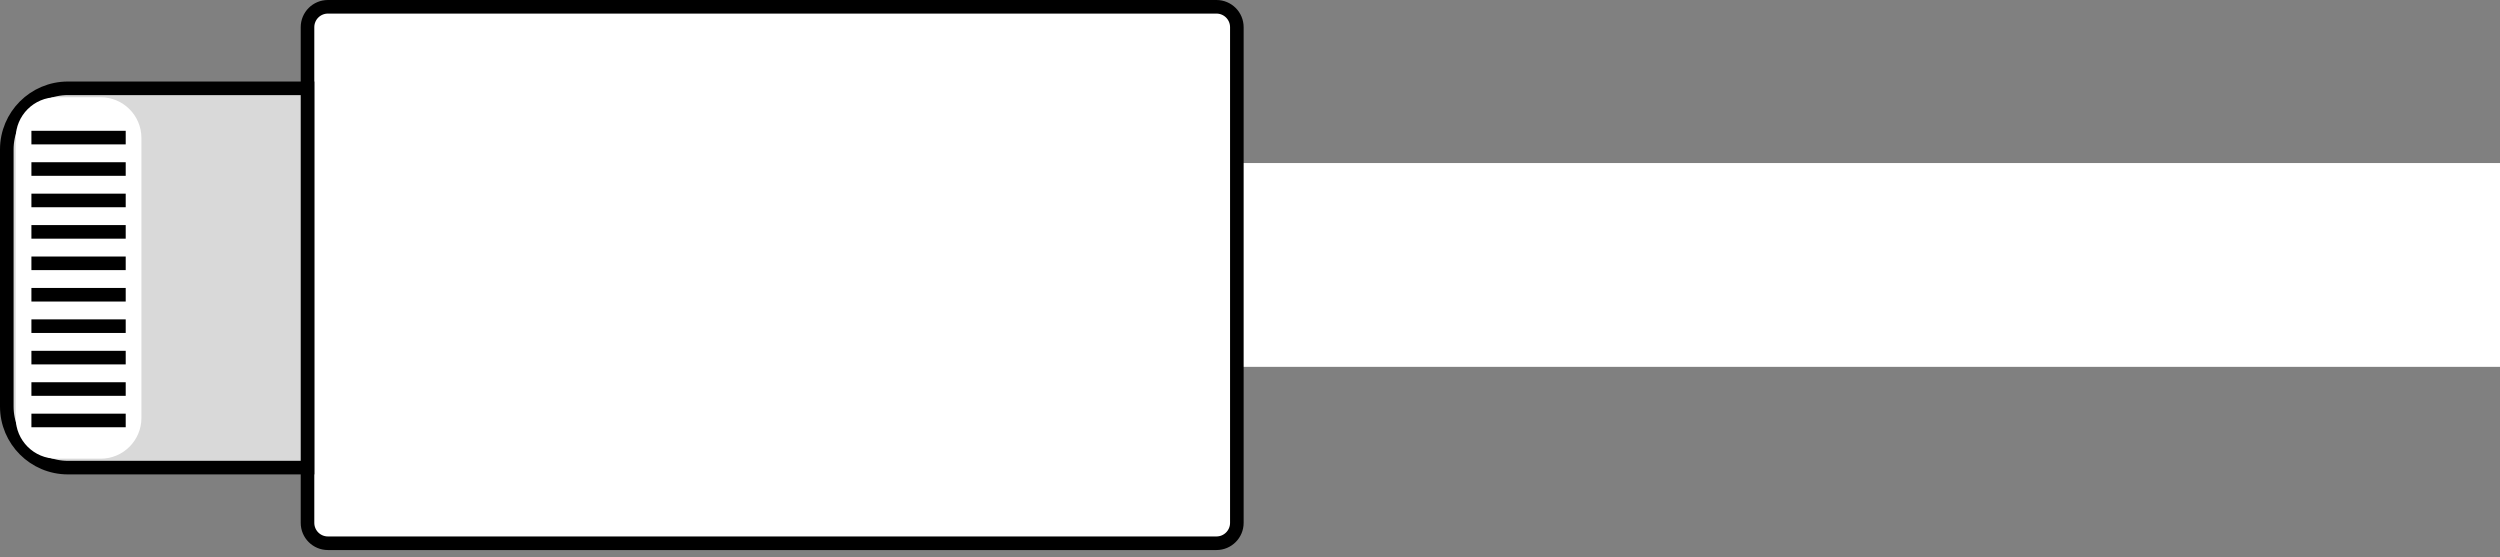 <svg width="184" height="41" viewBox="0 0 184 41" fill="none" xmlns="http://www.w3.org/2000/svg">
<rect x="0" y="0" width="184" height="41" fill="#808080" stroke="none"/>
<line x1="89" y1="19.5" x2="184" y2="19.5" stroke="white" stroke-width="15"/>
<path d="M24.133 0.5L89.532 0.5C90.36 0.5 91.032 1.172 91.032 2V38.483C91.032 39.311 90.36 39.983 89.532 39.983L24.133 39.983C23.304 39.983 22.633 39.311 22.633 38.483L22.633 2C22.633 1.172 23.304 0.5 24.133 0.5Z" fill="white" stroke="black"/>
<path d="M0.5 11C0.5 8.515 2.515 6.5 5 6.5L22.633 6.5L22.633 34.416H5C2.515 34.416 0.5 32.401 0.5 29.916L0.5 11Z" fill="#D9D9D9" stroke="black"/>
<path d="M1.156 10.157C1.156 8.5 2.499 7.157 4.156 7.157L7.409 7.157C9.066 7.157 10.409 8.5 10.409 10.157L10.409 30.76C10.409 32.416 9.066 33.76 7.409 33.76H4.156C2.499 33.76 1.156 32.416 1.156 30.76L1.156 10.157Z" fill="white"/>
<line x1="2.312" y1="10.127" x2="9.252" y2="10.127" stroke="black"/>
<line x1="2.312" y1="12.44" x2="9.252" y2="12.44" stroke="black"/>
<line x1="2.312" y1="14.753" x2="9.252" y2="14.753" stroke="black"/>
<line x1="2.312" y1="17.066" x2="9.252" y2="17.066" stroke="black"/>
<line x1="2.312" y1="19.38" x2="9.252" y2="19.38" stroke="black"/>
<line x1="2.312" y1="21.693" x2="9.252" y2="21.693" stroke="black"/>
<line x1="2.312" y1="24.006" x2="9.252" y2="24.006" stroke="black"/>
<line x1="2.312" y1="26.32" x2="9.252" y2="26.32" stroke="black"/>
<line x1="2.312" y1="28.633" x2="9.252" y2="28.633" stroke="black"/>
<line x1="2.312" y1="30.946" x2="9.252" y2="30.946" stroke="black"/>
</svg>
